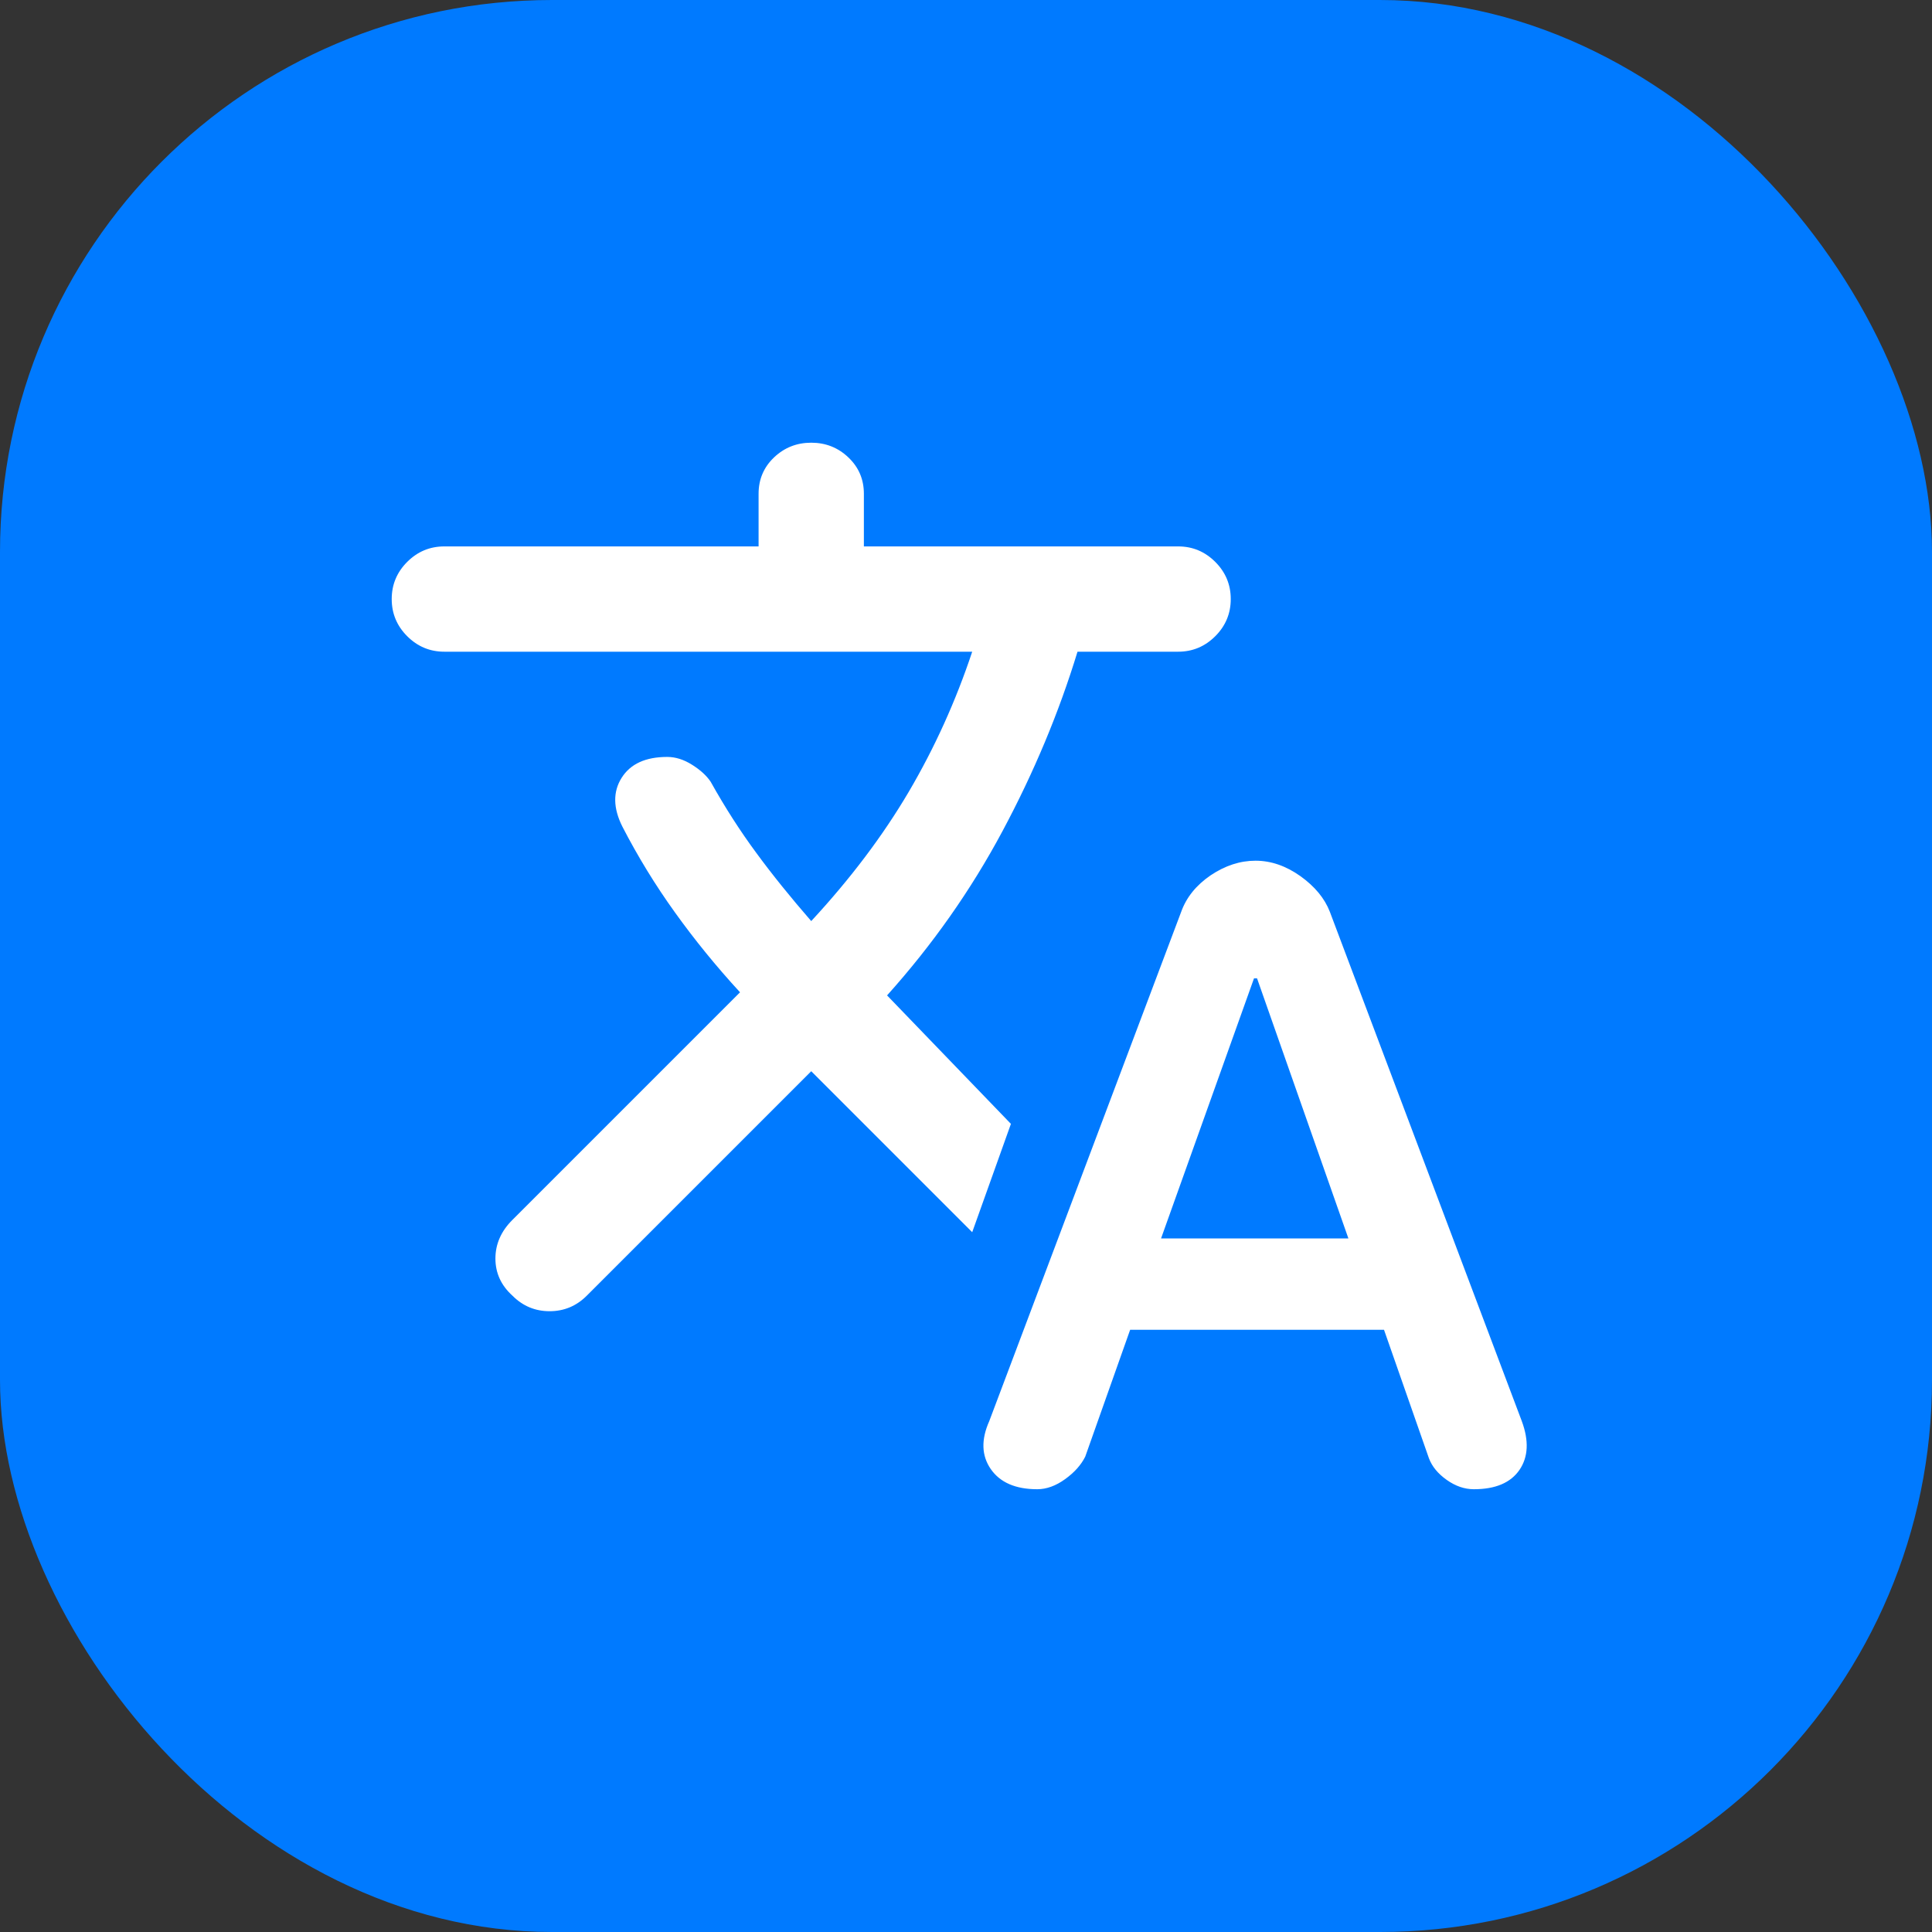 <svg width="28" height="28" viewBox="0 0 28 28" fill="none" xmlns="http://www.w3.org/2000/svg">
<rect x="0" y="0" width="28" height="28" fill="#333333" stroke="none"/>
<rect width="28" height="28" rx="8" fill="#007AFF"/>
<path d="M15.033 21.583C14.718 21.583 14.494 21.485 14.359 21.291C14.225 21.097 14.217 20.865 14.337 20.596L17.119 13.214C17.194 13.005 17.336 12.829 17.545 12.686C17.755 12.545 17.972 12.474 18.196 12.474C18.42 12.474 18.637 12.549 18.847 12.698C19.056 12.848 19.198 13.02 19.273 13.214L22.055 20.596C22.16 20.88 22.149 21.115 22.022 21.302C21.894 21.489 21.674 21.583 21.36 21.583C21.225 21.583 21.094 21.538 20.967 21.448C20.84 21.358 20.754 21.254 20.709 21.134L20.058 19.272H16.379L15.728 21.111C15.668 21.231 15.571 21.34 15.436 21.437C15.302 21.534 15.167 21.583 15.033 21.583ZM16.827 17.948H19.542L18.218 14.179H18.174L16.827 17.948ZM10.299 11.329C10.508 11.703 10.729 12.047 10.961 12.361C11.192 12.676 11.458 13.005 11.757 13.349C12.325 12.736 12.796 12.111 13.17 11.476C13.544 10.84 13.851 10.163 14.09 9.445H6.44C6.23 9.445 6.051 9.37 5.901 9.22C5.752 9.071 5.677 8.891 5.677 8.682C5.677 8.473 5.752 8.293 5.901 8.144C6.051 7.994 6.23 7.919 6.44 7.919H10.994V7.156C10.994 6.947 11.069 6.771 11.218 6.629C11.368 6.487 11.547 6.416 11.757 6.416C11.966 6.416 12.146 6.487 12.295 6.629C12.445 6.771 12.52 6.947 12.52 7.156V7.919H17.074C17.284 7.919 17.463 7.994 17.613 8.144C17.762 8.293 17.837 8.473 17.837 8.682C17.837 8.891 17.762 9.071 17.613 9.22C17.463 9.37 17.284 9.445 17.074 9.445H15.616C15.347 10.327 14.984 11.195 14.528 12.047C14.072 12.9 13.514 13.693 12.856 14.426L14.651 16.288L14.09 17.858L11.757 15.525L8.504 18.778C8.354 18.928 8.175 19.003 7.965 19.003C7.756 19.003 7.576 18.928 7.427 18.778C7.262 18.629 7.18 18.449 7.18 18.24C7.18 18.03 7.262 17.843 7.427 17.679L10.725 14.381C10.381 14.007 10.067 13.621 9.783 13.225C9.498 12.829 9.244 12.414 9.02 11.98C8.885 11.711 8.882 11.475 9.009 11.273C9.136 11.071 9.356 10.97 9.67 10.97C9.79 10.97 9.91 11.008 10.029 11.083C10.149 11.158 10.239 11.24 10.299 11.329Z" fill="white"/>
</svg>
